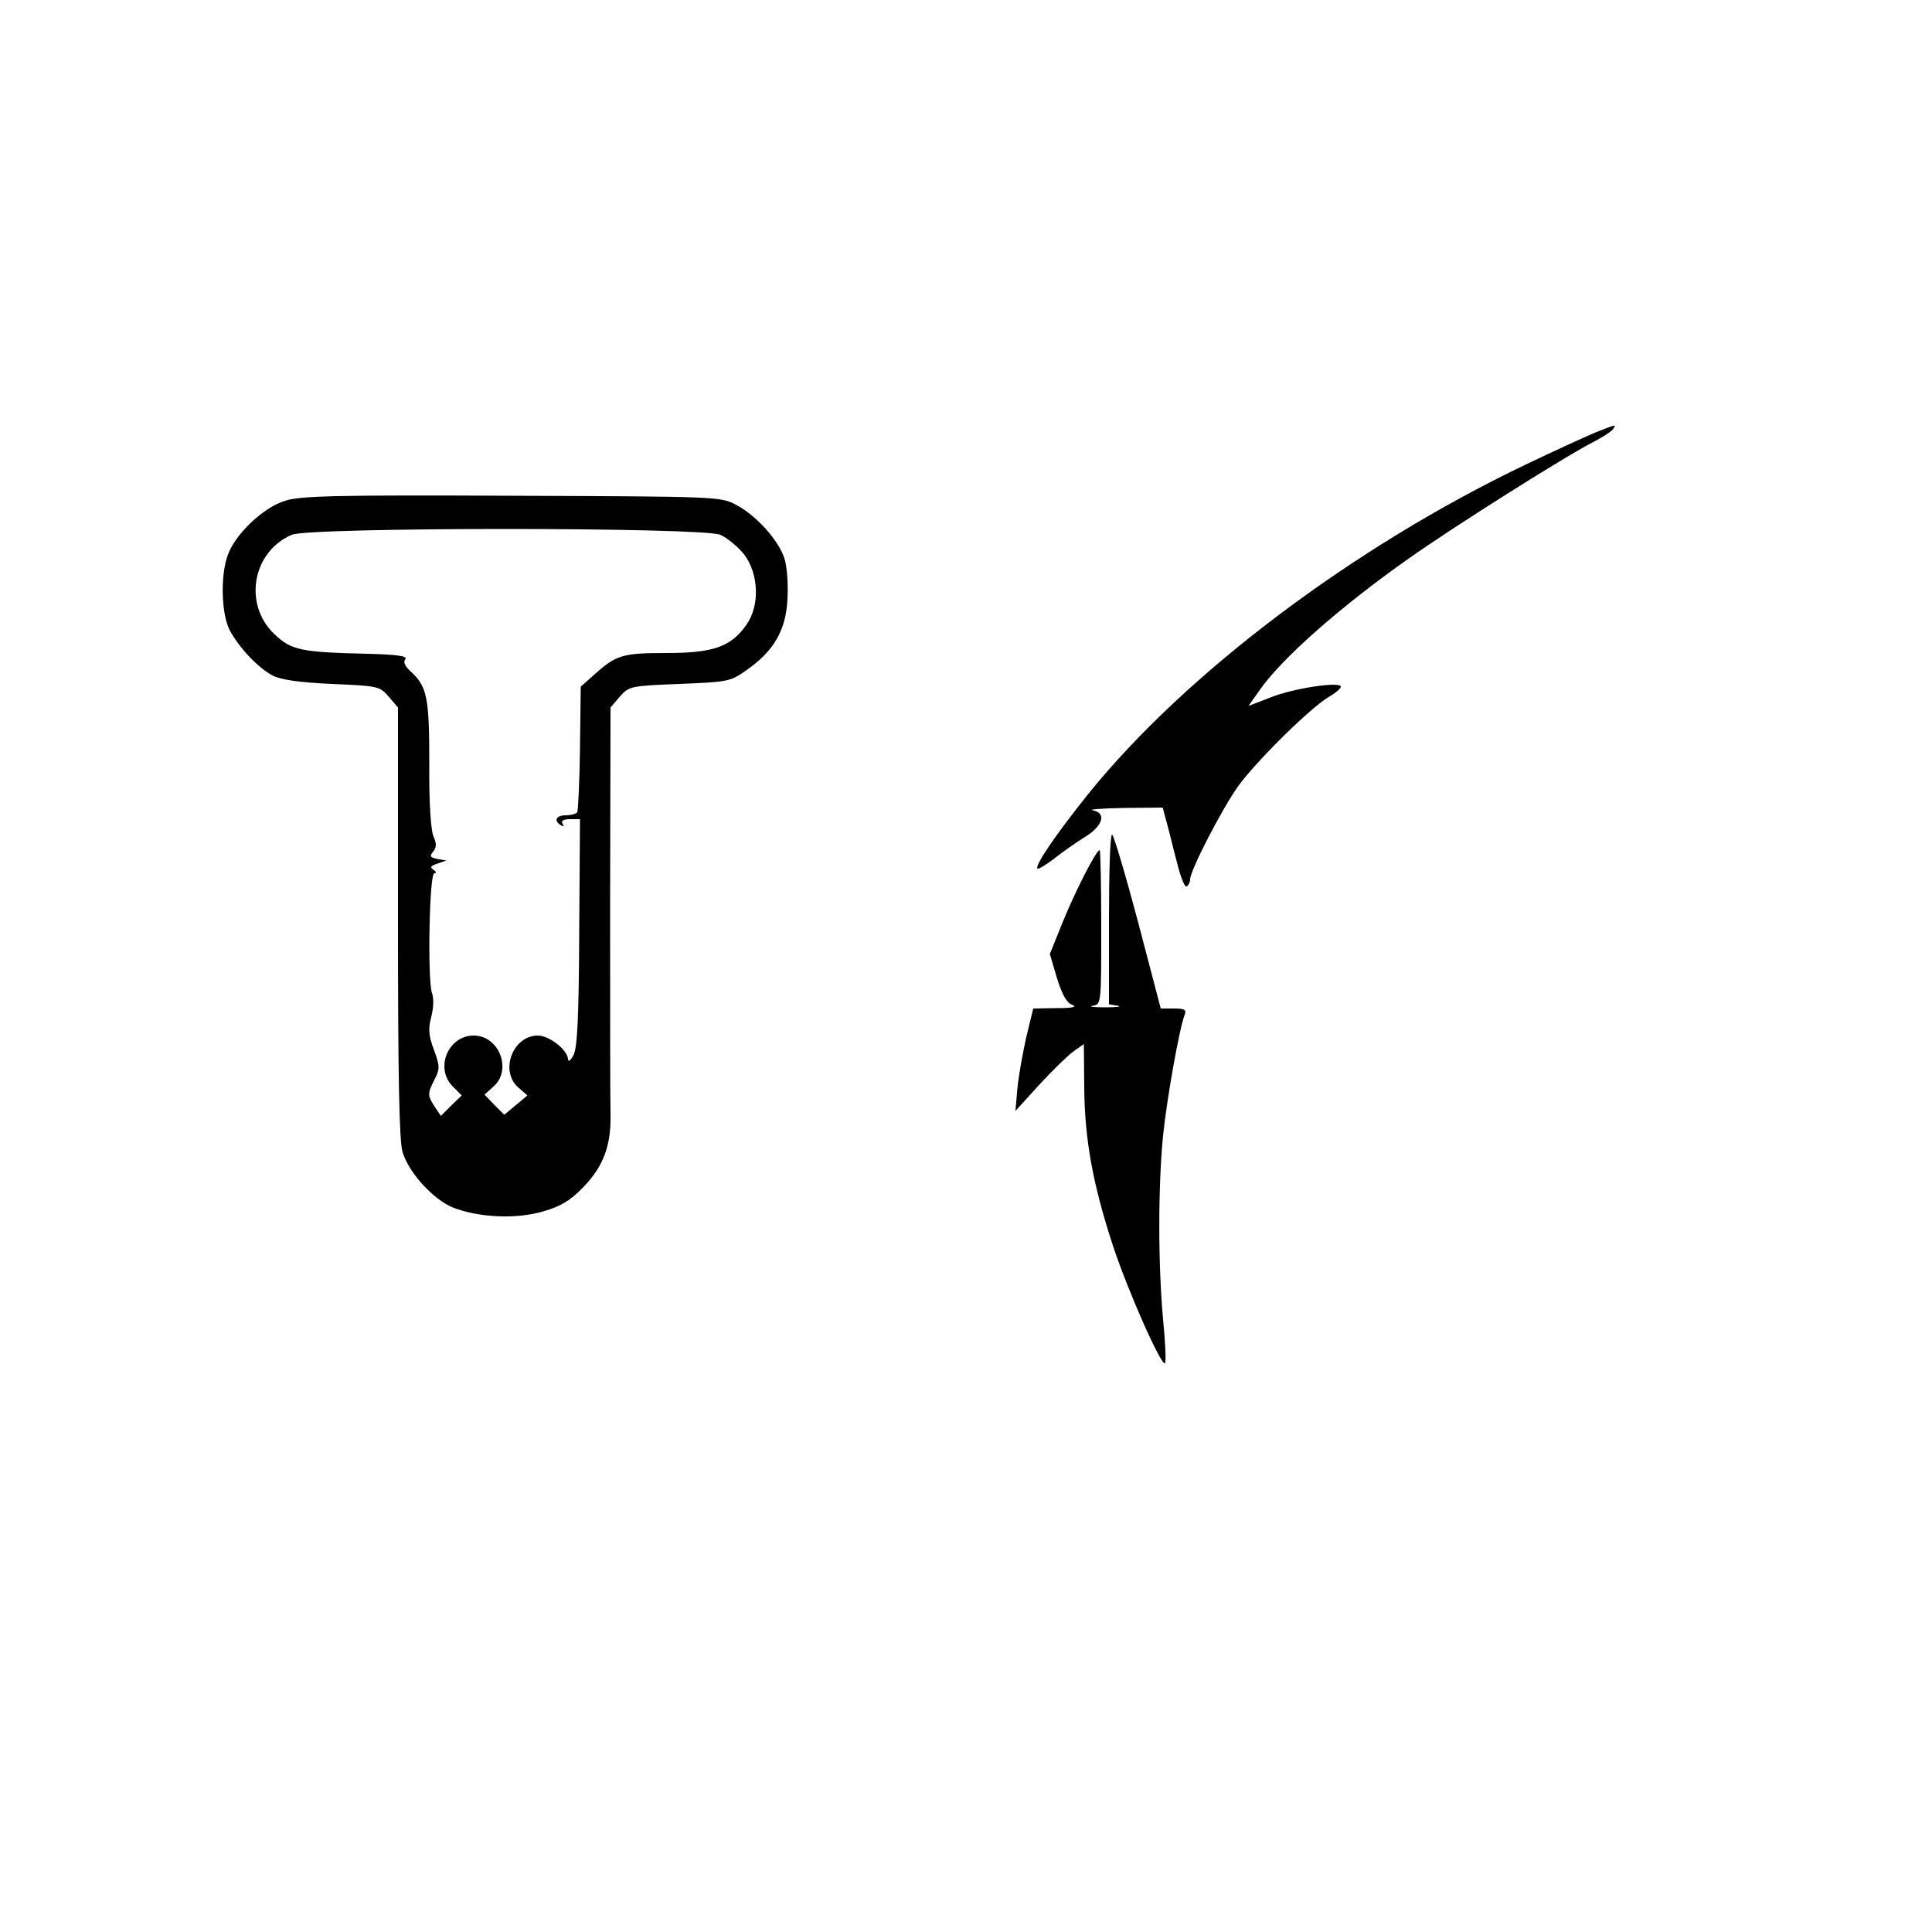 <?xml version="1.0" standalone="no"?>
<!DOCTYPE svg PUBLIC "-//W3C//DTD SVG 20010904//EN"
 "http://www.w3.org/TR/2001/REC-SVG-20010904/DTD/svg10.dtd">
<svg version="1.0" xmlns="http://www.w3.org/2000/svg"
 width="500pt" height="500pt" viewBox="0 0 500 500"
 preserveAspectRatio="xMidYMid meet">
<g transform="translate(0,500) scale(0.1,-0.1)"
fill="#000000" stroke="none">
<path d="M4127 3880 c-26 -11 -107 -48 -180 -83 -445 -213 -878 -539 -1130
-851 -85 -106 -140 -187 -132 -194 2 -2 21 9 42 25 21 17 57 42 81 57 47 29
56 62 20 69 -13 2 23 5 79 6 l102 1 10 -37 c6 -21 17 -68 27 -105 9 -37 20
-65 25 -62 5 3 9 11 9 18 0 23 81 180 124 241 48 66 185 201 234 231 18 10 32
22 32 27 0 14 -123 -4 -182 -28 l-57 -22 29 41 c56 81 210 217 385 340 117 83
412 269 482 304 23 12 44 26 48 32 8 12 10 13 -48 -10z"/>
<path d="M738 3704 c-57 -17 -131 -88 -149 -142 -19 -53 -16 -150 5 -192 23
-44 72 -97 111 -118 21 -11 67 -18 153 -22 120 -5 125 -6 148 -33 l24 -28 0
-556 c0 -397 3 -567 12 -595 16 -53 79 -122 130 -143 66 -26 164 -31 234 -10
45 13 69 27 104 63 52 54 72 108 70 190 -1 32 -1 281 -1 554 l1 497 24 28 c24
27 27 28 154 33 125 5 132 6 173 35 72 50 103 104 107 185 2 38 -1 84 -8 105
-16 48 -72 110 -124 138 -41 22 -47 22 -581 24 -450 2 -548 0 -587 -13z m1126
-88 c18 -8 46 -31 62 -51 38 -51 41 -133 5 -183 -40 -56 -85 -72 -206 -72
-114 0 -130 -5 -186 -55 l-36 -32 -2 -159 c-1 -87 -5 -162 -7 -166 -3 -4 -16
-8 -30 -8 -25 0 -32 -14 -12 -26 7 -4 8 -3 4 4 -5 8 2 12 19 12 l26 0 -2 -293
c-1 -224 -5 -300 -15 -318 -7 -13 -13 -18 -14 -11 0 24 -48 62 -78 62 -65 0
-100 -92 -50 -135 l23 -20 -30 -25 -30 -25 -26 26 -25 26 23 21 c49 43 15 132
-51 132 -67 0 -102 -86 -53 -133 l22 -22 -27 -26 -27 -27 -16 24 c-19 29 -19
34 0 71 14 27 13 35 -2 76 -14 37 -15 55 -7 85 6 23 7 49 2 62 -12 34 -7 310
6 310 6 0 5 4 -2 9 -10 6 -8 10 10 16 l23 8 -23 4 c-19 4 -21 7 -11 19 9 11 9
21 1 39 -7 15 -12 89 -11 190 0 174 -6 199 -50 239 -13 12 -18 23 -12 30 7 8
-21 12 -97 14 -173 4 -198 9 -242 51 -81 77 -57 213 45 257 45 20 1061 20
1109 0z"/>
<path d="M2870 2621 l0 -220 23 -4 c12 -2 -3 -4 -33 -4 -30 0 -45 2 -32 4 22
4 22 5 22 204 0 109 -2 199 -4 199 -9 0 -64 -108 -96 -187 l-33 -82 18 -61
c13 -42 25 -65 39 -70 15 -6 3 -9 -40 -9 l-60 -1 -18 -74 c-9 -41 -20 -100
-23 -133 l-5 -58 61 67 c34 37 74 76 89 87 l27 19 1 -112 c1 -134 22 -250 74
-409 40 -121 126 -314 135 -305 3 3 1 54 -5 114 -13 140 -13 344 0 475 10 97
42 277 56 313 5 13 -1 16 -28 16 l-34 0 -59 225 c-33 124 -63 225 -67 225 -5
0 -8 -99 -8 -219z"/>
</g>
</svg>
